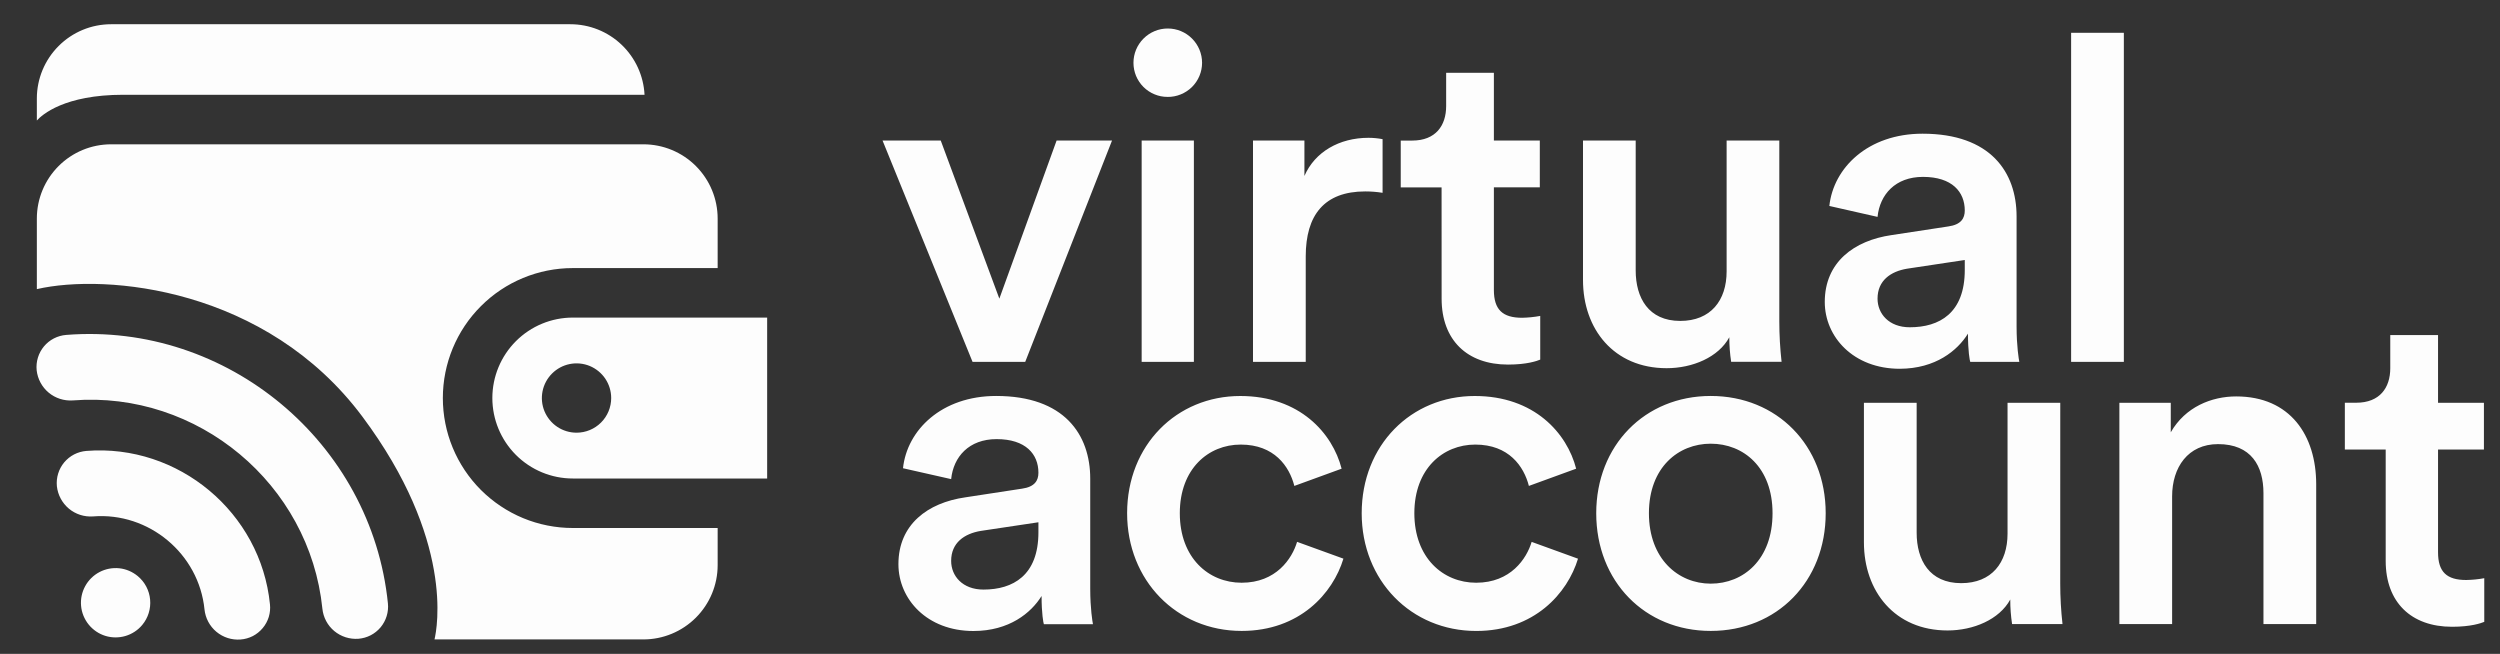 <svg width="65" height="17" viewBox="0 0 65 17" fill="none" xmlns="http://www.w3.org/2000/svg">
<rect x="0" y="0" width="65" height="17" fill="#333333" stroke="none"/>
<path d="M3.205 2.464H16.758C16.733 1.97 16.519 1.503 16.16 1.162C15.801 0.82 15.324 0.63 14.829 0.63H2.889C2.377 0.63 1.886 0.833 1.524 1.196C1.162 1.558 0.958 2.049 0.958 2.561V3.133C1.092 2.985 1.671 2.464 3.205 2.464ZM3.583 14.98C3.446 14.866 3.279 14.794 3.101 14.775C2.924 14.757 2.745 14.791 2.588 14.873C2.43 14.956 2.3 15.084 2.215 15.24C2.129 15.397 2.092 15.575 2.108 15.753C2.124 15.93 2.193 16.099 2.305 16.238C2.417 16.376 2.567 16.479 2.737 16.532C2.907 16.585 3.089 16.586 3.26 16.536C3.431 16.486 3.584 16.386 3.698 16.249C3.774 16.158 3.831 16.053 3.866 15.94C3.901 15.827 3.914 15.708 3.903 15.591C3.893 15.473 3.859 15.358 3.804 15.253C3.749 15.148 3.674 15.056 3.583 14.98ZM1.72 8.708C1.609 8.717 1.5 8.748 1.401 8.799C1.302 8.85 1.215 8.92 1.143 9.006C1.072 9.092 1.018 9.191 0.986 9.297C0.953 9.404 0.942 9.516 0.953 9.626C0.978 9.853 1.09 10.062 1.265 10.208C1.44 10.354 1.666 10.427 1.893 10.411C5.141 10.156 8.052 12.585 8.382 15.825C8.405 16.052 8.516 16.261 8.691 16.407C8.867 16.553 9.092 16.625 9.319 16.608C9.43 16.599 9.539 16.568 9.638 16.517C9.737 16.466 9.824 16.395 9.896 16.31C9.967 16.224 10.021 16.125 10.053 16.019C10.086 15.912 10.097 15.8 10.086 15.689C9.663 11.51 5.908 8.376 1.72 8.708ZM2.246 11.724C2.135 11.733 2.026 11.764 1.927 11.815C1.828 11.866 1.741 11.937 1.669 12.022C1.598 12.108 1.544 12.207 1.512 12.313C1.479 12.42 1.468 12.532 1.479 12.643C1.504 12.87 1.616 13.078 1.791 13.225C1.966 13.371 2.191 13.443 2.419 13.427C3.87 13.311 5.172 14.398 5.317 15.846C5.341 16.073 5.452 16.281 5.627 16.427C5.802 16.573 6.028 16.645 6.255 16.627C6.366 16.619 6.474 16.588 6.573 16.538C6.671 16.487 6.759 16.416 6.83 16.331C6.902 16.246 6.955 16.147 6.988 16.041C7.02 15.934 7.031 15.823 7.019 15.712C6.781 13.325 4.638 11.536 2.246 11.724ZM14.893 8.257C14.338 8.257 13.806 8.478 13.414 8.87C13.022 9.262 12.801 9.794 12.801 10.349C12.801 10.904 13.022 11.436 13.414 11.828C13.806 12.22 14.338 12.441 14.893 12.441H19.946V8.257H14.893ZM14.99 11.25C14.812 11.25 14.637 11.197 14.489 11.098C14.341 10.999 14.226 10.858 14.157 10.694C14.089 10.529 14.071 10.348 14.106 10.173C14.141 9.998 14.227 9.838 14.353 9.712C14.479 9.586 14.639 9.5 14.814 9.465C14.989 9.43 15.17 9.448 15.335 9.516C15.499 9.585 15.64 9.7 15.739 9.848C15.838 9.997 15.891 10.171 15.891 10.349C15.891 10.588 15.796 10.817 15.627 10.986C15.458 11.155 15.229 11.25 14.99 11.25H14.99ZM11.514 10.349C11.514 9.453 11.87 8.593 12.504 7.96C13.137 7.326 13.997 6.97 14.893 6.97H18.659V5.683C18.659 5.17 18.455 4.679 18.093 4.317C17.731 3.955 17.24 3.752 16.728 3.752H2.889C2.377 3.752 1.886 3.955 1.524 4.317C1.162 4.679 0.958 5.17 0.958 5.683V7.517C2.761 7.102 6.925 7.485 9.422 10.832C11.809 14.03 11.367 16.331 11.297 16.625H16.728C17.24 16.625 17.731 16.421 18.093 16.059C18.455 15.697 18.659 15.206 18.659 14.694V13.728H14.893C14.45 13.728 14.01 13.641 13.6 13.471C13.19 13.301 12.818 13.052 12.504 12.739C12.19 12.425 11.941 12.052 11.771 11.642C11.601 11.232 11.514 10.793 11.514 10.349Z" fill="#FDFDFD"/>
<path d="M25.983 7.765L24.459 3.653H22.946L25.286 9.408H26.656L28.913 3.653H27.472L25.983 7.765ZM30.356 2.52C30.473 2.521 30.59 2.499 30.698 2.455C30.807 2.411 30.906 2.346 30.99 2.264C31.073 2.181 31.14 2.083 31.185 1.975C31.23 1.867 31.254 1.751 31.254 1.633C31.254 1.397 31.16 1.17 30.993 1.003C30.826 0.835 30.599 0.741 30.362 0.741C30.125 0.741 29.899 0.835 29.731 1.003C29.564 1.17 29.47 1.397 29.47 1.633C29.47 1.75 29.493 1.865 29.537 1.973C29.582 2.08 29.647 2.178 29.729 2.26C29.811 2.342 29.909 2.408 30.017 2.452C30.124 2.497 30.24 2.52 30.356 2.519V2.52ZM29.683 9.408H31.041V3.653H29.683V9.408ZM33.949 6.667C33.949 5.591 34.431 4.977 35.496 4.977C35.647 4.977 35.798 4.989 35.947 5.013V3.618C35.826 3.595 35.703 3.583 35.58 3.583C34.824 3.583 34.186 3.949 33.915 4.575V3.653H32.578V9.408H33.949V6.667ZM37.482 7.765C37.482 8.841 38.144 9.479 39.208 9.479C39.704 9.479 39.964 9.384 40.046 9.35V8.214C39.89 8.243 39.732 8.259 39.574 8.262C39.066 8.262 38.841 8.049 38.841 7.541V4.87H40.035V3.653H38.841V1.893H37.6V2.757C37.6 3.265 37.329 3.655 36.715 3.655H36.419V4.872H37.481L37.482 7.765ZM43.332 9.573C44.005 9.573 44.679 9.29 44.962 8.769C44.962 8.982 44.978 9.196 45.01 9.407H46.321C46.282 9.058 46.262 8.707 46.262 8.355V3.653H44.892V7.056C44.892 7.813 44.478 8.344 43.686 8.344C42.859 8.344 42.528 7.741 42.528 7.032V3.653H41.158V7.281C41.158 8.557 41.961 9.573 43.332 9.573ZM51.167 8.675C51.167 9.136 51.214 9.373 51.226 9.408H52.502C52.49 9.349 52.431 9.006 52.431 8.486V5.627C52.431 4.481 51.758 3.476 49.986 3.476C48.568 3.476 47.669 4.362 47.563 5.355L48.816 5.639C48.875 5.06 49.277 4.599 49.998 4.599C50.754 4.599 51.084 4.989 51.084 5.473C51.084 5.674 50.99 5.84 50.659 5.887L49.182 6.112C48.202 6.254 47.444 6.82 47.444 7.85C47.444 8.76 48.189 9.588 49.394 9.588C50.328 9.585 50.895 9.113 51.167 8.675ZM48.816 7.765C48.816 7.293 49.159 7.057 49.584 6.986L51.084 6.76V7.02C51.084 8.143 50.423 8.509 49.655 8.509C49.111 8.51 48.816 8.155 48.816 7.765ZM55.22 0.853H53.849V9.408H55.22V0.853ZM28.346 12.445C28.346 11.299 27.673 10.295 25.9 10.295C24.482 10.295 23.583 11.181 23.478 12.174L24.73 12.457C24.789 11.878 25.191 11.417 25.912 11.417C26.668 11.417 26.999 11.807 26.999 12.292C26.999 12.493 26.904 12.658 26.574 12.705L25.097 12.931C24.116 13.072 23.359 13.639 23.359 14.668C23.359 15.578 24.103 16.406 25.308 16.406C26.242 16.406 26.809 15.934 27.081 15.496C27.081 15.957 27.128 16.194 27.14 16.229H28.417C28.405 16.17 28.346 15.827 28.346 15.307V12.445ZM26.999 13.84C26.999 14.962 26.337 15.329 25.57 15.329C25.026 15.329 24.73 14.975 24.73 14.584C24.73 14.111 25.073 13.876 25.498 13.804L26.999 13.579V13.84ZM32.282 15.151C31.42 15.151 30.675 14.501 30.675 13.344C30.675 12.186 31.42 11.559 32.259 11.559C33.133 11.559 33.523 12.126 33.653 12.634L34.882 12.186C34.645 11.264 33.795 10.296 32.247 10.296C30.593 10.296 29.305 11.572 29.305 13.344C29.305 15.093 30.592 16.404 32.282 16.404C33.795 16.404 34.657 15.424 34.929 14.525L33.724 14.088C33.594 14.525 33.18 15.151 32.282 15.151ZM38.38 15.151C37.518 15.151 36.773 14.501 36.773 13.344C36.773 12.186 37.518 11.559 38.357 11.559C39.231 11.559 39.621 12.126 39.751 12.634L40.98 12.186C40.744 11.264 39.893 10.296 38.345 10.296C36.691 10.295 35.404 11.571 35.404 13.345C35.404 15.094 36.691 16.405 38.382 16.405C39.894 16.405 40.756 15.424 41.028 14.526L39.823 14.089C39.692 14.525 39.278 15.151 38.38 15.151ZM44.479 10.295C42.766 10.295 41.502 11.582 41.502 13.344C41.502 15.116 42.766 16.404 44.479 16.404C46.204 16.404 47.468 15.116 47.468 13.344C47.468 11.583 46.204 10.295 44.479 10.295ZM44.479 15.175C43.64 15.175 42.872 14.537 42.872 13.344C42.872 12.15 43.64 11.536 44.479 11.536C45.33 11.536 46.086 12.15 46.086 13.344C46.086 14.549 45.329 15.175 44.479 15.175ZM53.567 10.472H52.196V13.875C52.196 14.631 51.783 15.162 50.991 15.162C50.164 15.162 49.833 14.56 49.833 13.851V10.472H48.462V14.1C48.462 15.376 49.266 16.392 50.636 16.392C51.309 16.392 51.983 16.108 52.267 15.587C52.266 15.801 52.282 16.014 52.314 16.225H53.625C53.586 15.876 53.566 15.525 53.566 15.174L53.567 10.472ZM58.141 10.307C57.503 10.307 56.818 10.578 56.44 11.24V10.472H55.104V16.226H56.475V12.906C56.475 12.15 56.888 11.547 57.669 11.547C58.531 11.547 58.85 12.114 58.85 12.823V16.226H60.221V12.587C60.22 11.323 59.547 10.307 58.141 10.307H58.141ZM64.121 15.08C63.613 15.08 63.389 14.868 63.389 14.36V11.688H64.582V10.472H63.389V8.711H62.147V9.573C62.147 10.081 61.875 10.471 61.261 10.471H60.966V11.688H62.028V14.583C62.028 15.658 62.689 16.296 63.752 16.296C64.249 16.296 64.509 16.202 64.591 16.168V15.033C64.436 15.062 64.279 15.077 64.121 15.08H64.121Z" fill="#FDFDFD"/>
</svg>
